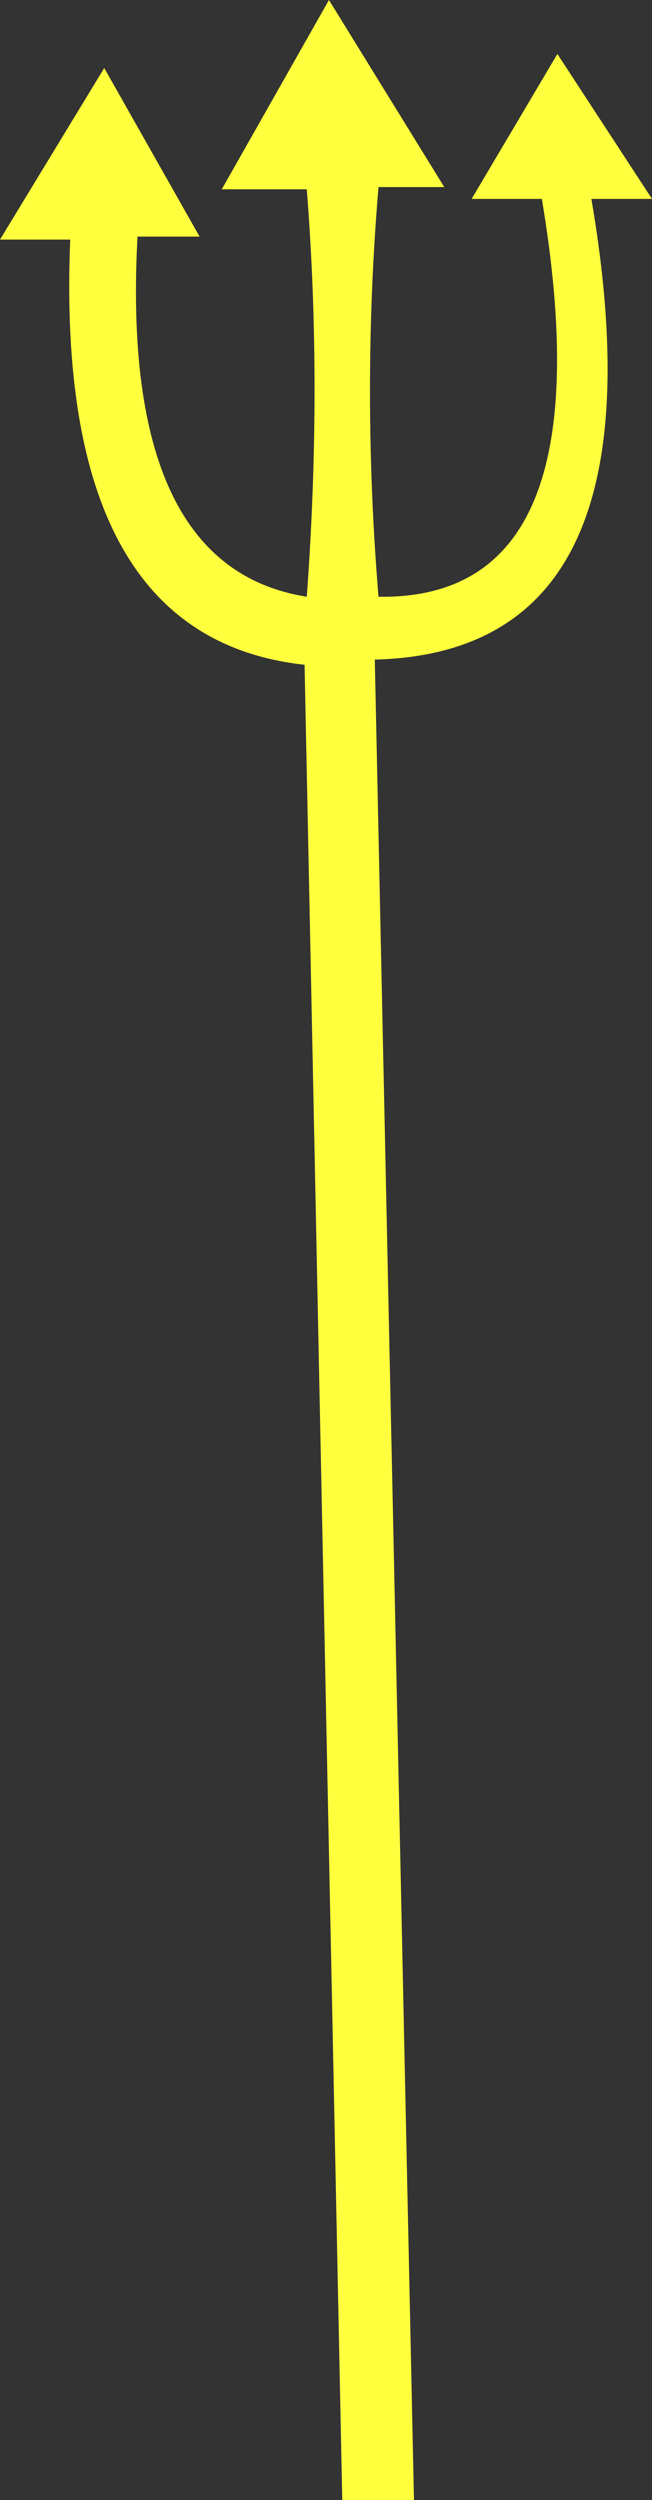 <?xml version="1.0" encoding="UTF-8" standalone="no"?>
<svg xmlns:xlink="http://www.w3.org/1999/xlink" height="169.05px" width="44.1px" xmlns="http://www.w3.org/2000/svg">
  <rect width="100%" height="100%" fill="#333333" stroke="none"/>
  <g transform="matrix(1.0, 0.0, 0.0, 1.0, 22.05, 84.55)">
    <path d="M14.6 -71.1 L9.85 -71.1 15.65 -80.9 22.05 -71.1 17.95 -71.1 Q23.2 -40.45 3.3 -39.95 L5.95 84.5 1.1 84.5 -1.45 -39.6 Q-18.4 -41.45 -17.3 -68.35 L-22.05 -68.35 -15.0 -79.95 -8.55 -68.55 -12.75 -68.55 Q-13.95 -46.2 -1.3 -44.2 -0.25 -58.5 -1.3 -71.75 L-7.05 -71.75 0.2 -84.55 8.0 -71.9 3.55 -71.9 Q2.4 -58.2 3.55 -44.2 19.15 -43.95 14.6 -71.1" fill="#ffff3d" fill-rule="evenodd" stroke="none"/>
  </g>
</svg>
